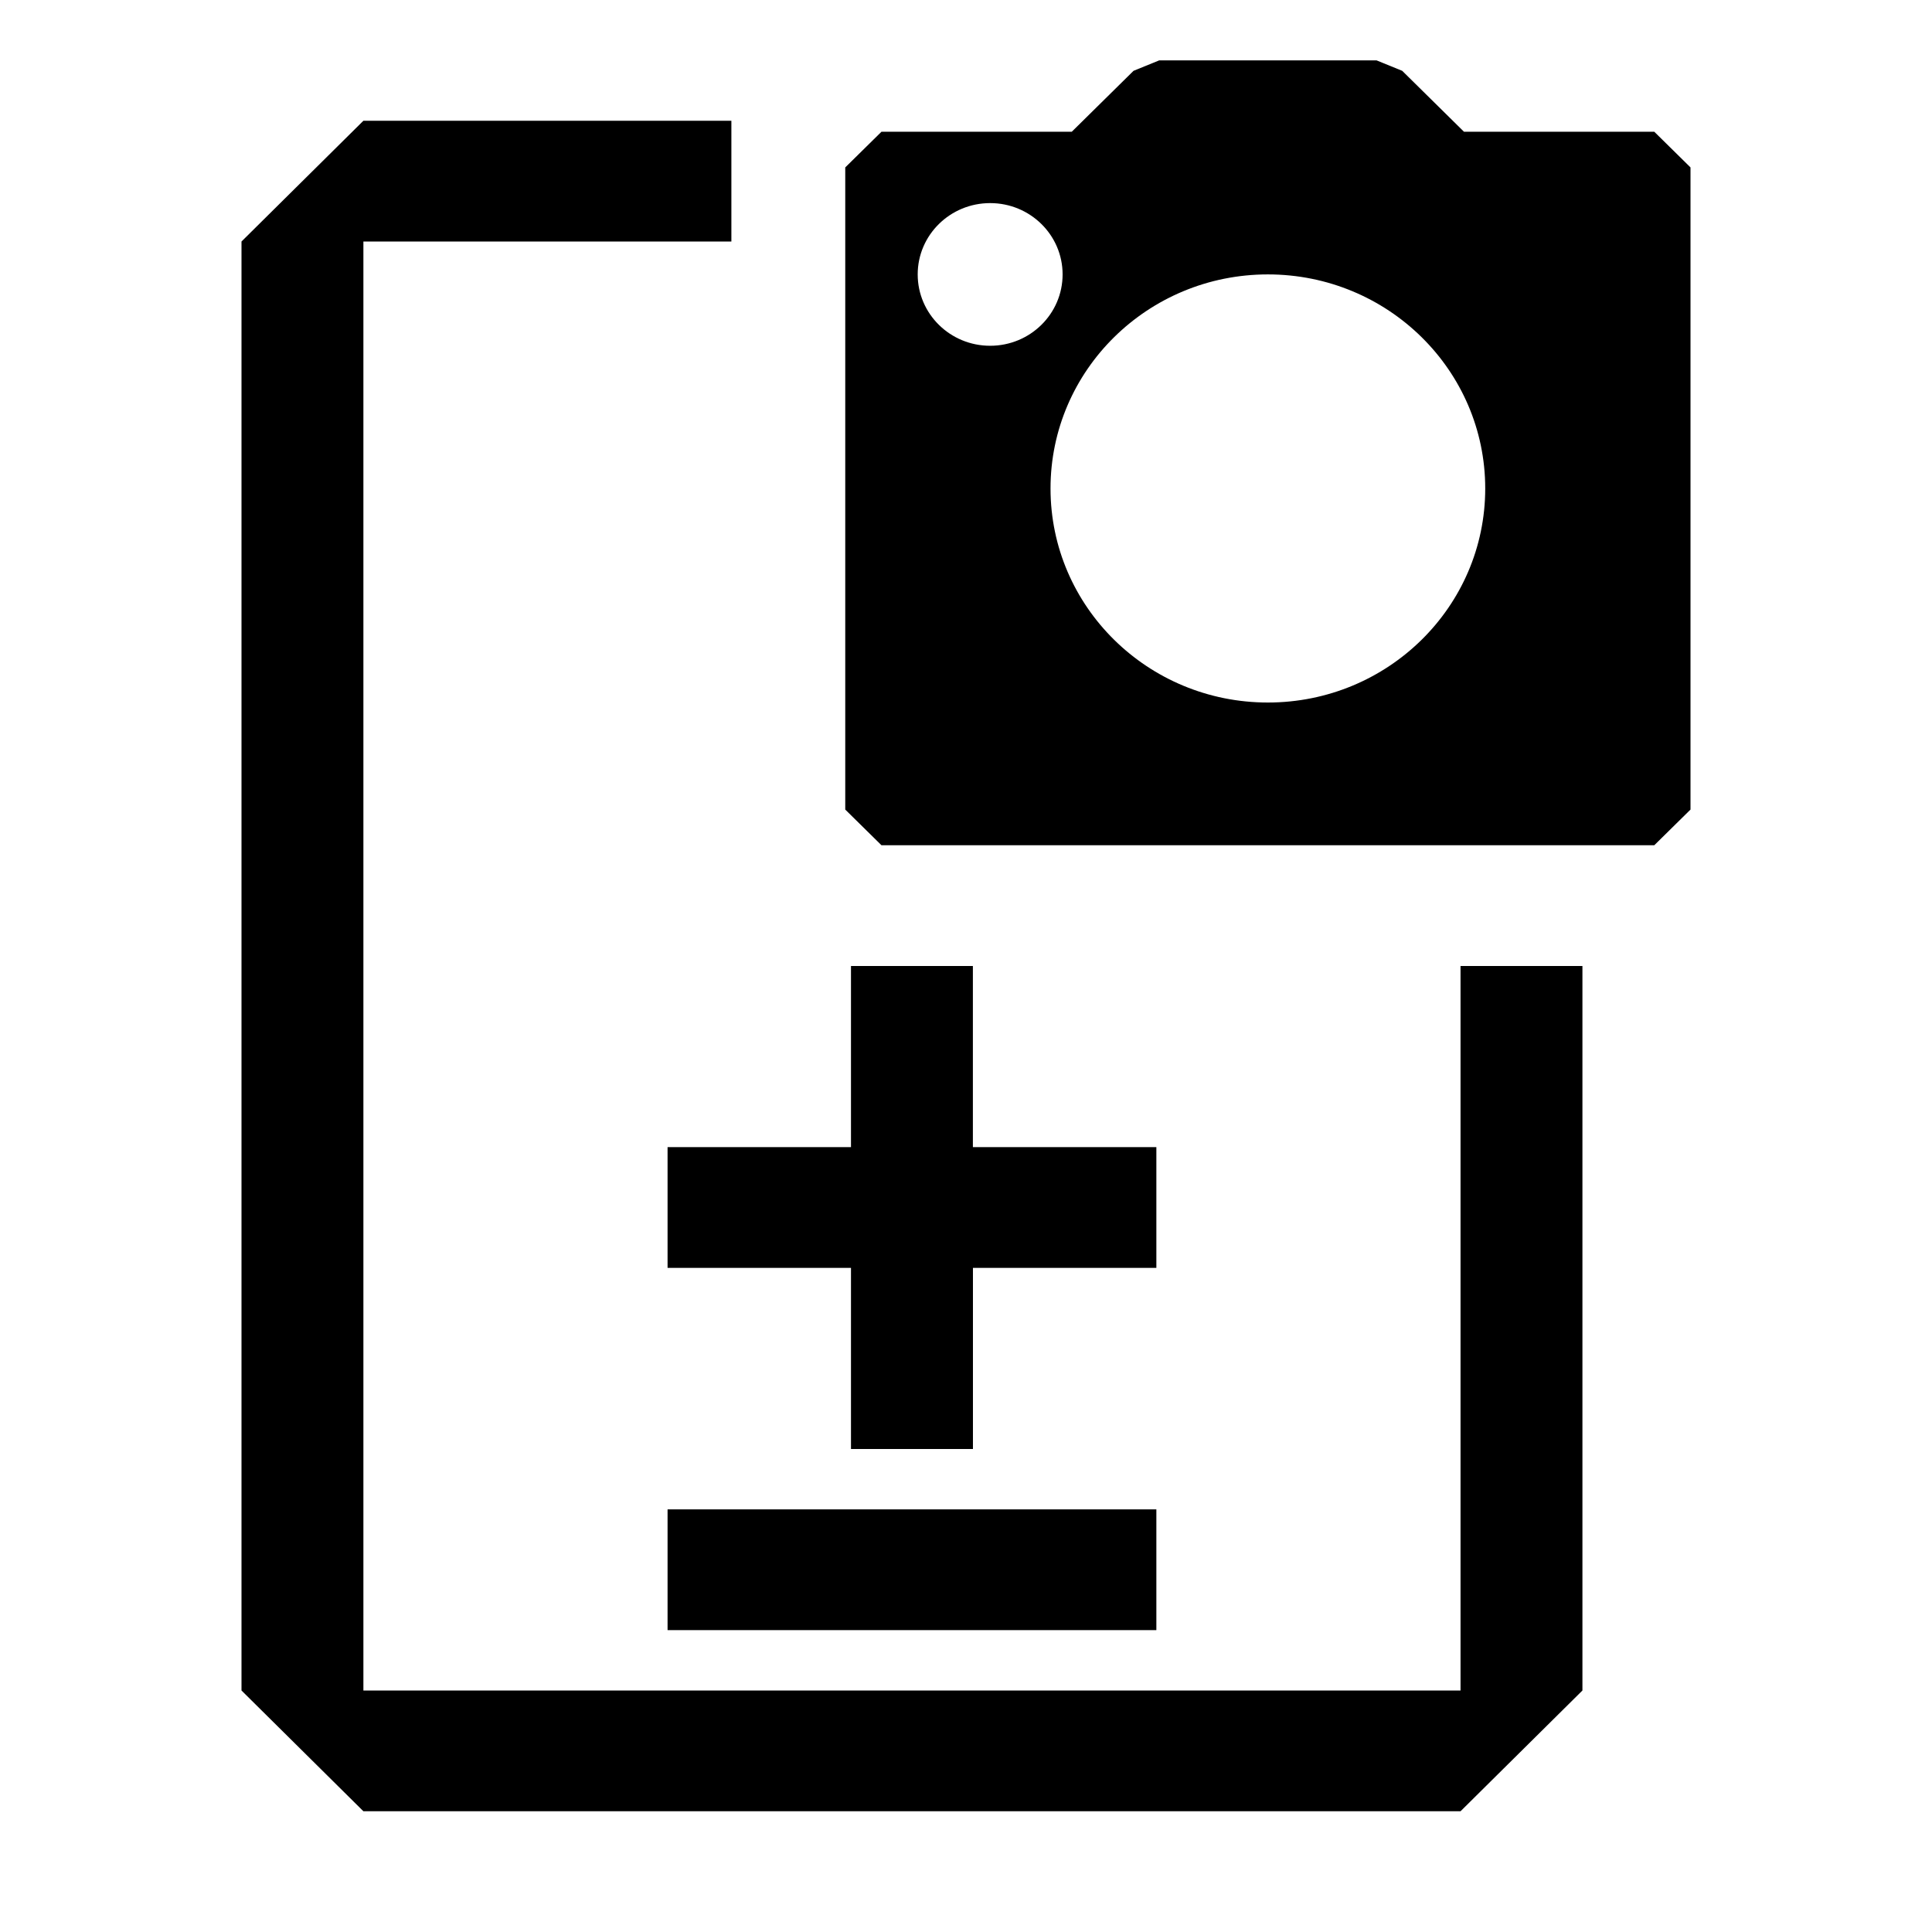 <svg width="32" height="32" viewBox="-4 -1 32 32" version="1.1" xmlns="http://www.w3.org/2000/svg" xmlns:xlink="http://www.w3.org/1999/xlink">
    <g id="Page-1" stroke="none" stroke-width="1" fill="none" fill-rule="evenodd">
        <g id="edit-session" transform="translate(0, 1)" fill="#000000cc" fill-rule="nonzero">
            <polygon id="Path" points="20.191 26 20.191 14 22.21 14 22.21 26 20.191 28 2.019 28 0 26 0 2 2.019 0 8.114 0 8.114 2 2.019 2 2.019 26"></polygon>
            <polygon id="Path" points="10.095 14 12.114 14 12.114 17 15.153 17 15.153 19 12.115 19 12.115 22 10.095 22 10.095 19 7.057 19 7.057 17 10.095 17"></polygon>
            <polygon id="Path" points="15.153 23 7.057 23 7.057 25 15.153 25"></polygon>
        </g>
        <g id="device-camera" transform="translate(10, 0)" fill="#000000cc" fill-rule="nonzero">
            <path d="M10.248,1.182 L13.4,1.182 L14,1.773 L14,12.409 L13.4,13 L0.6,13 L0,12.409 L0,1.773 L0.6,1.182 L3.752,1.182 L4.775,0.173 L5.2,0 L8.8,0 L9.225,0.173 L10.248,1.182 Z M2.4,2.364 C1.737,2.364 1.2,2.893 1.2,3.545 C1.2,4.198 1.737,4.727 2.4,4.727 C3.063,4.727 3.6,4.198 3.6,3.545 C3.6,2.893 3.063,2.364 2.4,2.364 Z M7,3.545 C5.012,3.545 3.4,5.133 3.4,7.091 C3.4,9.049 5.012,10.636 7,10.636 C8.988,10.636 10.6,9.049 10.6,7.091 C10.6,5.133 8.988,3.545 7,3.545 Z" id="Shape"></path>
        </g>
    </g>
</svg>
